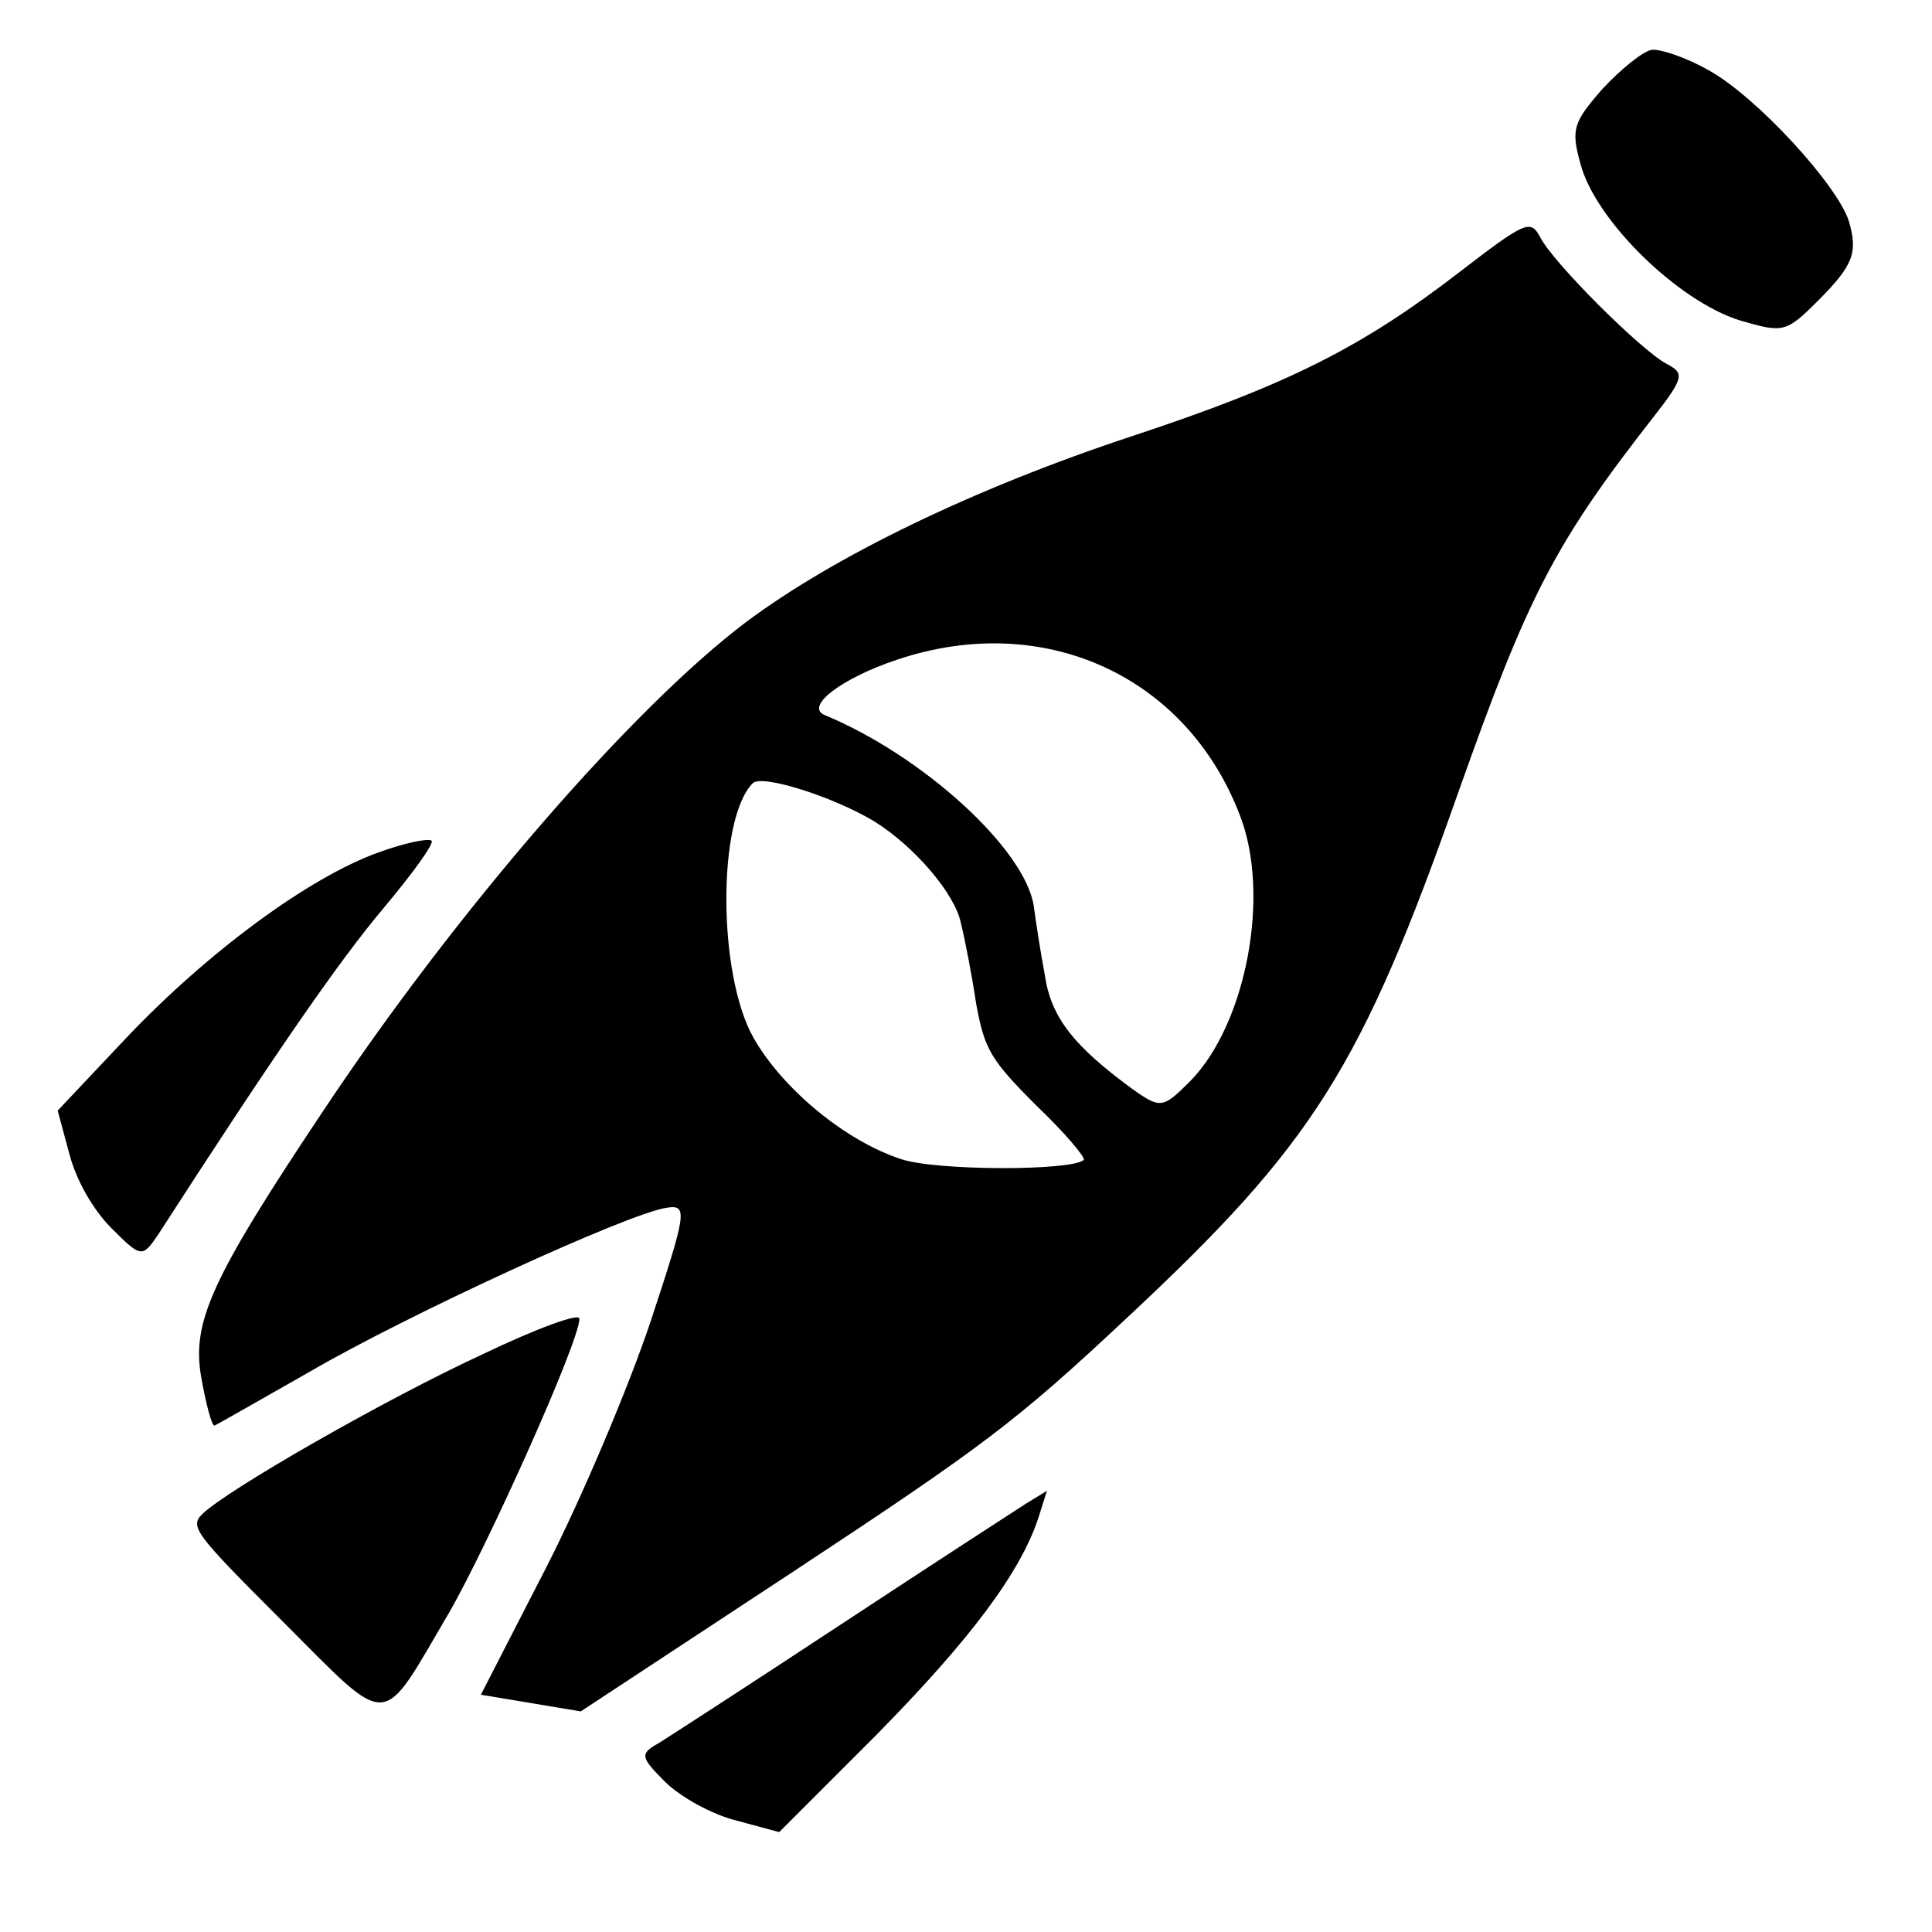 <?xml version="1.0" standalone="no"?>
<svg version="1.0" xmlns="http://www.w3.org/2000/svg"
 width="256pt" height="256pt" viewBox="0 0 256 256"
 preserveAspectRatio="xMidYMid meet">
    <g transform="translate(-100,116) rotate(45) scale(0.13,-0.13)"
       >
        <path d="M1196 2356 c-26 -7 -52 -20 -57 -27 -5 -8 -8 -36 -7 -63 3 -45 6 -52
        38 -70 51 -30 169 -29 228 2 40 22 42 24 42 70 0 52 -6 64 -35 80 -35 18 -156
        23 -209 8z"/>
        <path d="M1161 2031 c-16 -124 -42 -204 -118 -355 -76 -151 -128 -301 -144
        -412 -20 -143 -1 -414 47 -654 41 -206 58 -250 105 -283 23 -16 42 -27 44 -25
        1 2 14 50 30 108 29 110 115 343 139 375 13 18 18 10 70 -93 31 -62 77 -175
        102 -252 l45 -140 42 30 42 30 52 252 c47 229 53 270 58 425 9 260 -11 349
        -140 618 -92 193 -110 249 -130 413 -6 48 -9 52 -28 46 -28 -9 -156 -9 -183 0
        -20 6 -22 1 -33 -83z m233 -550 c80 -35 155 -146 156 -227 0 -40 -1 -42 -37
        -48 -72 -11 -109 -7 -144 19 -19 13 -45 32 -58 42 -48 35 -189 28 -288 -13
        -21 -9 -15 38 12 92 70 141 220 197 359 135z m-123 -279 c15 -9 46 -30 69 -47
        39 -27 51 -30 117 -30 40 1 73 -2 73 -5 0 -16 -98 -114 -132 -131 -53 -27
        -136 -35 -194 -19 -72 20 -184 132 -184 183 0 13 67 48 115 60 47 11 111 6
        136 -11z"/>
        <path d="M800 833 c-32 -68 -51 -194 -48 -314 l3 -103 40 -23 c24 -14 57 -23
        84 -23 42 0 43 1 38 28 -46 213 -67 328 -73 398 -4 46 -10 84 -14 84 -4 0 -18
        -21 -30 -47z"/>
        <path d="M1736 830 c-3 -14 -24 -112 -46 -219 -22 -107 -43 -205 -46 -218 -6
        -21 -3 -23 32 -23 22 0 57 10 79 23 l40 23 0 139 c-1 137 -13 222 -40 275
        l-13 25 -6 -25z"/>
        <path d="M1237 547 c-38 -103 -87 -284 -87 -318 0 -18 10 -19 135 -19 158 0
        149 -9 114 126 -20 75 -102 291 -118 306 -4 5 -24 -38 -44 -95z"/>
    </g>
</svg>
